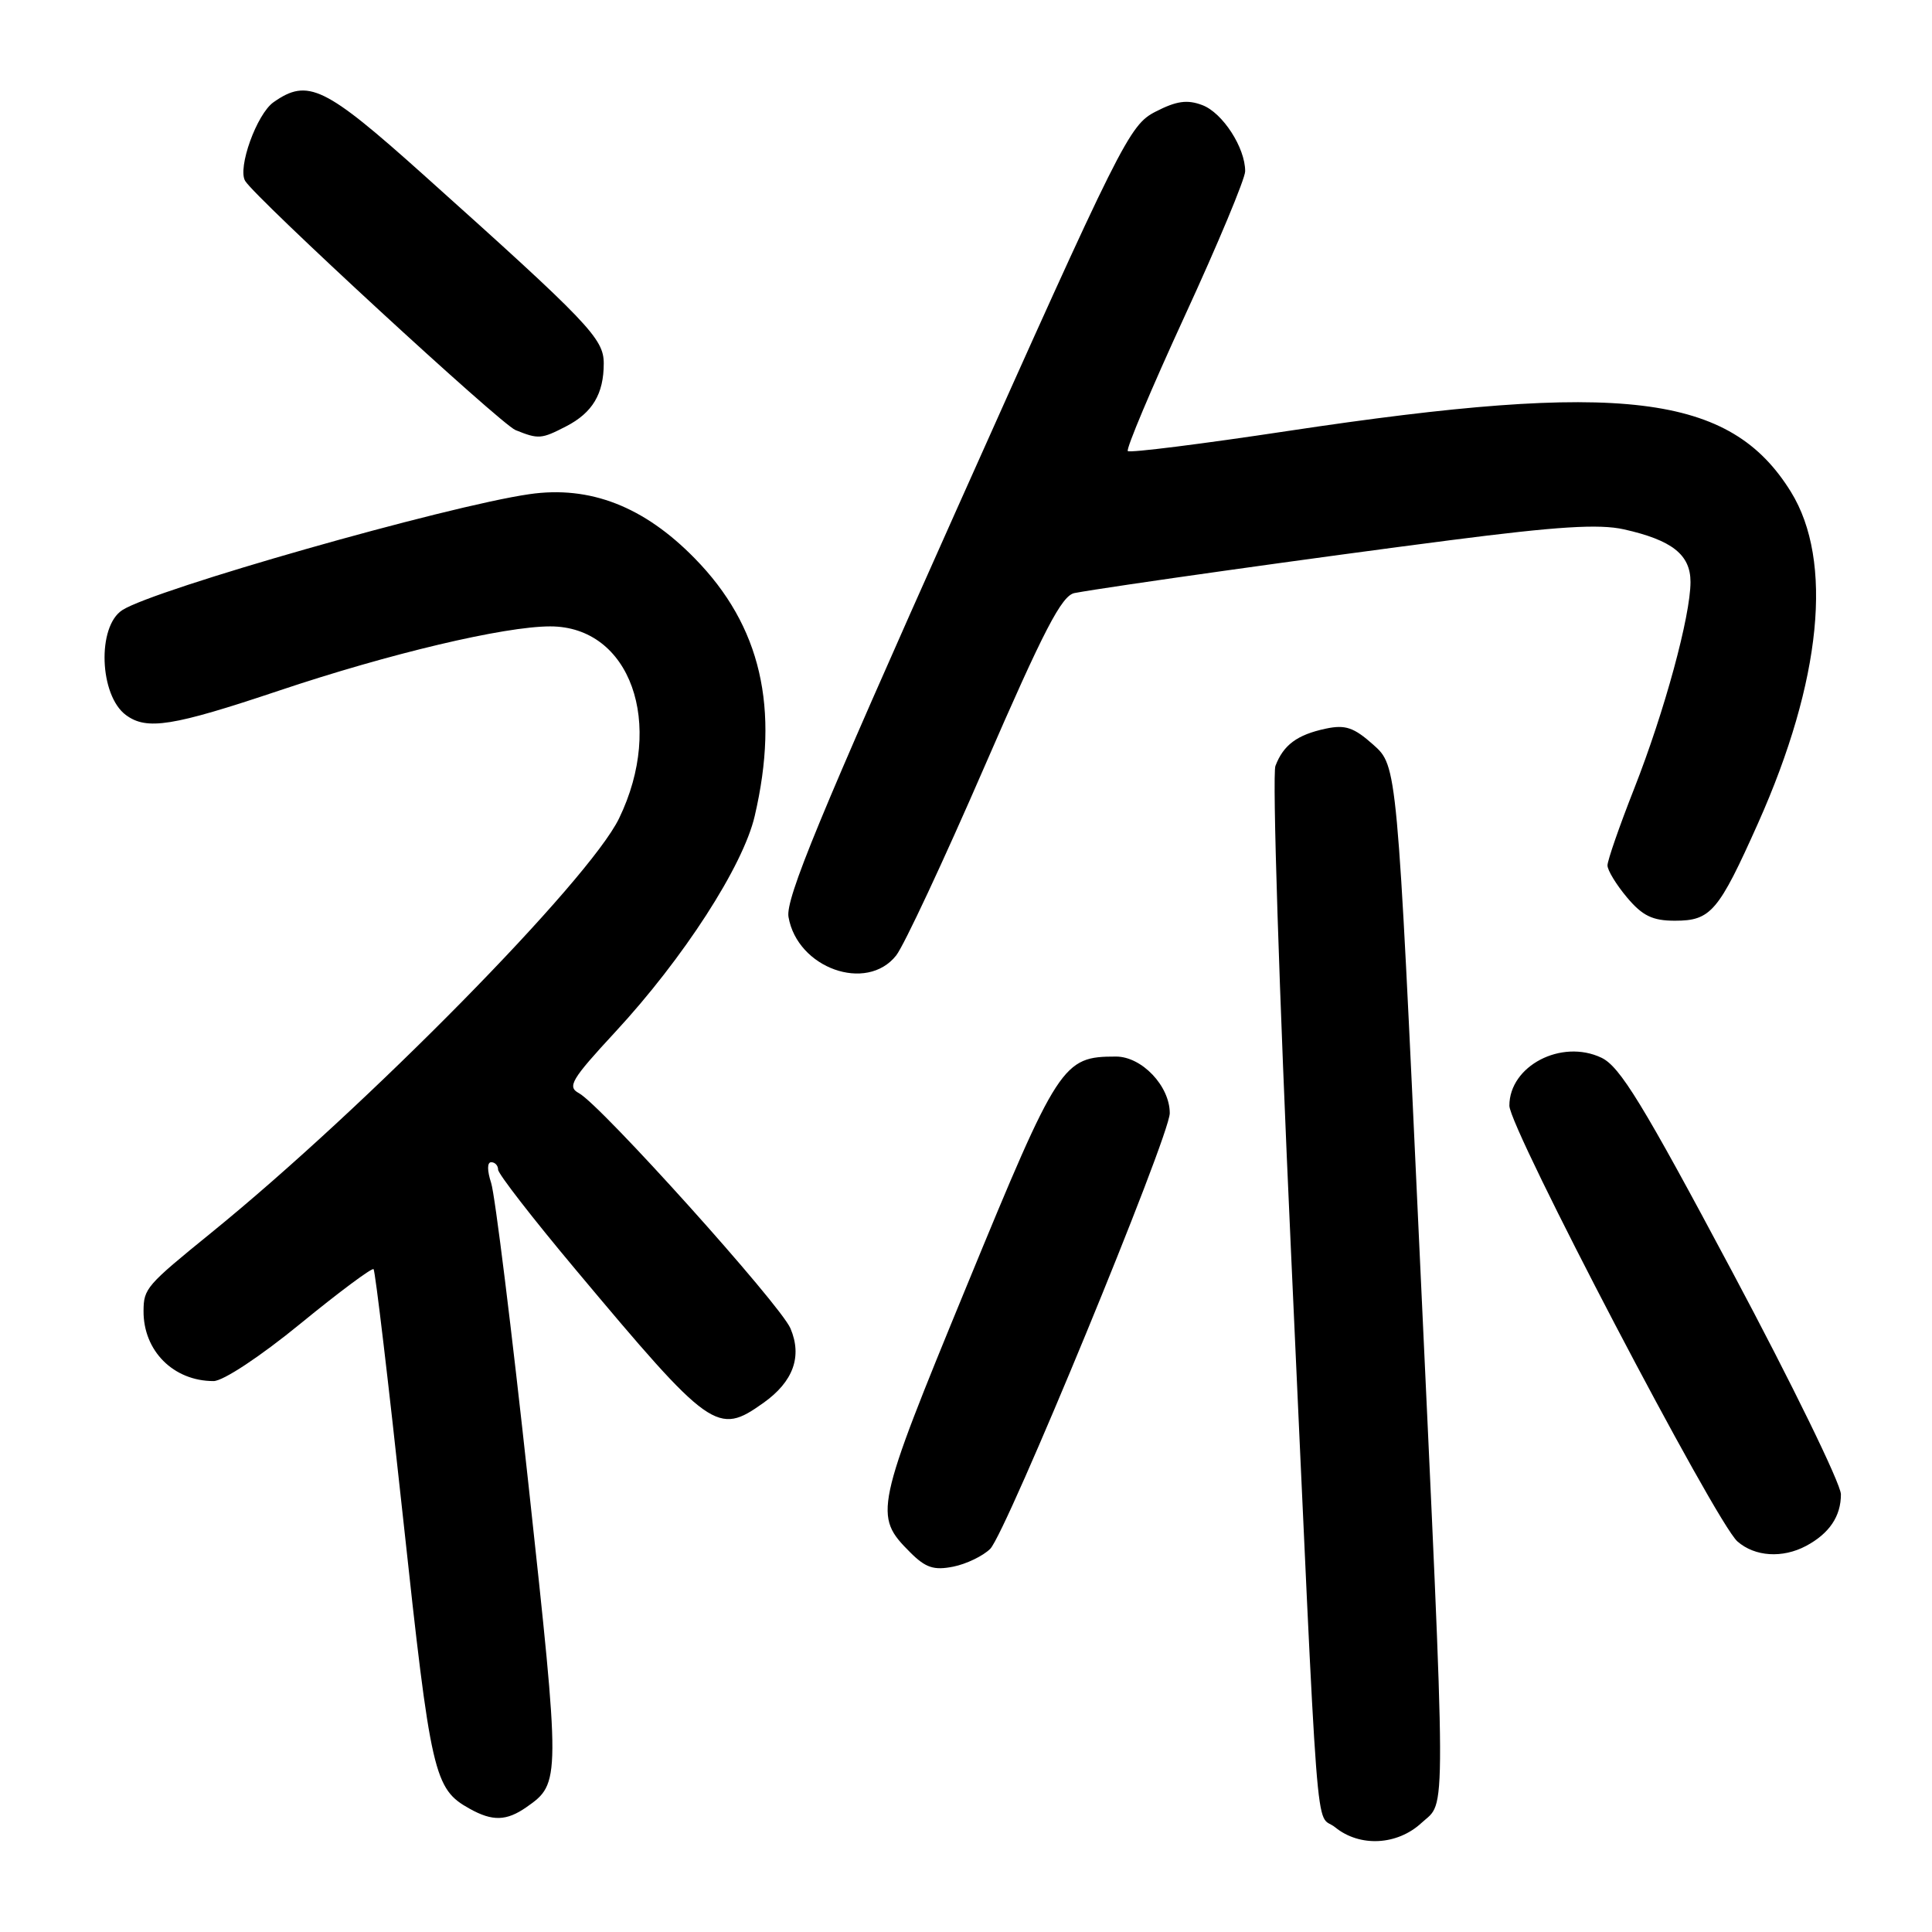 <?xml version="1.0" encoding="UTF-8" standalone="no"?>
<!DOCTYPE svg PUBLIC "-//W3C//DTD SVG 1.1//EN" "http://www.w3.org/Graphics/SVG/1.1/DTD/svg11.dtd" >
<svg xmlns="http://www.w3.org/2000/svg" xmlns:xlink="http://www.w3.org/1999/xlink" version="1.1" viewBox="0 0 256 256">
 <g >
 <path fill="currentColor"
d=" M 188.35 241.55 C 191.68 238.47 191.70 243.38 188.04 164.50 C 185.13 101.50 185.13 101.50 181.98 98.69 C 179.39 96.38 178.27 96.00 175.67 96.55 C 171.87 97.36 170.06 98.71 169.00 101.49 C 168.57 102.63 169.49 131.45 171.05 165.53 C 174.83 248.14 174.20 239.93 176.92 242.13 C 180.18 244.78 185.14 244.52 188.35 241.55 Z  M 69.77 239.45 C 74.29 236.28 74.29 236.02 70.03 196.75 C 67.81 176.26 65.58 158.26 65.08 156.75 C 64.54 155.09 64.54 154.00 65.09 154.00 C 65.59 154.00 66.00 154.44 66.00 154.98 C 66.00 155.53 70.61 161.47 76.25 168.20 C 94.21 189.64 95.05 190.24 101.17 185.88 C 105.12 183.07 106.32 179.74 104.74 176.02 C 103.39 172.85 79.61 146.40 76.71 144.85 C 75.13 144.00 75.69 143.05 81.52 136.75 C 90.55 127.00 98.46 114.76 100.00 108.14 C 103.35 93.80 100.82 82.93 92.07 74.00 C 85.33 67.10 78.16 64.32 70.15 65.48 C 59.18 67.06 20.46 78.09 16.21 80.84 C 12.84 83.01 13.16 92.15 16.69 94.75 C 19.45 96.79 22.86 96.24 36.92 91.53 C 51.60 86.60 66.81 83.00 72.91 83.00 C 83.51 83.00 88.12 95.86 82.03 108.44 C 78.04 116.67 48.47 146.72 28.00 163.34 C 19.38 170.34 19.04 170.73 19.02 173.70 C 18.98 178.99 22.98 183.00 28.30 183.00 C 29.56 183.00 34.47 179.76 39.81 175.39 C 44.93 171.20 49.29 167.96 49.50 168.17 C 49.72 168.39 51.49 183.31 53.43 201.34 C 57.09 235.26 57.50 237.04 62.24 239.67 C 65.27 241.36 67.12 241.30 69.77 239.45 Z  M 131.21 205.23 C 133.35 203.07 155.00 150.54 155.00 147.50 C 155.00 143.90 151.29 140.00 147.88 140.00 C 140.80 140.00 140.27 140.80 128.10 170.38 C 115.89 200.06 115.73 200.82 120.61 205.70 C 122.65 207.74 123.74 208.10 126.31 207.59 C 128.06 207.24 130.26 206.17 131.21 205.23 Z  M 239.32 204.84 C 242.39 203.20 243.94 200.91 243.93 198.00 C 243.92 196.62 237.45 183.36 229.54 168.53 C 217.66 146.24 214.65 141.31 212.19 140.15 C 206.89 137.64 200.00 141.23 200.00 146.51 C 200.00 149.50 227.34 201.72 230.22 204.25 C 232.53 206.27 236.18 206.51 239.32 204.84 Z  M 118.75 126.60 C 119.79 125.27 125.05 114.02 130.45 101.58 C 138.34 83.42 140.69 78.89 142.39 78.58 C 146.94 77.73 174.44 73.86 192.17 71.58 C 206.38 69.75 211.88 69.41 215.17 70.14 C 221.56 71.57 224.00 73.50 224.00 77.11 C 224.00 81.63 220.56 94.27 216.54 104.49 C 214.59 109.44 213.00 114.02 213.00 114.67 C 213.00 115.32 214.17 117.23 215.59 118.92 C 217.63 121.35 218.97 122.00 221.93 122.00 C 226.70 122.00 227.71 120.81 232.96 109.06 C 241.38 90.19 242.95 74.31 237.31 65.18 C 229.26 52.16 214.96 50.43 170.70 57.10 C 159.26 58.83 149.69 60.03 149.44 59.77 C 149.18 59.51 152.57 51.47 156.97 41.90 C 161.38 32.33 164.98 23.69 164.99 22.70 C 165.01 19.59 162.01 14.95 159.32 13.93 C 157.32 13.17 155.89 13.37 153.11 14.80 C 149.64 16.58 148.62 18.63 126.73 67.58 C 108.59 108.15 104.07 119.11 104.48 121.50 C 105.65 128.29 114.83 131.57 118.75 126.60 Z  M 75.02 56.49 C 78.51 54.69 80.00 52.19 80.00 48.16 C 80.00 44.86 78.07 42.84 56.08 23.13 C 43.02 11.43 40.79 10.35 36.25 13.54 C 34.02 15.10 31.44 22.28 32.49 23.98 C 33.94 26.33 66.36 56.21 68.31 56.99 C 71.36 58.22 71.73 58.19 75.02 56.49 Z "/>
</g>
</svg>